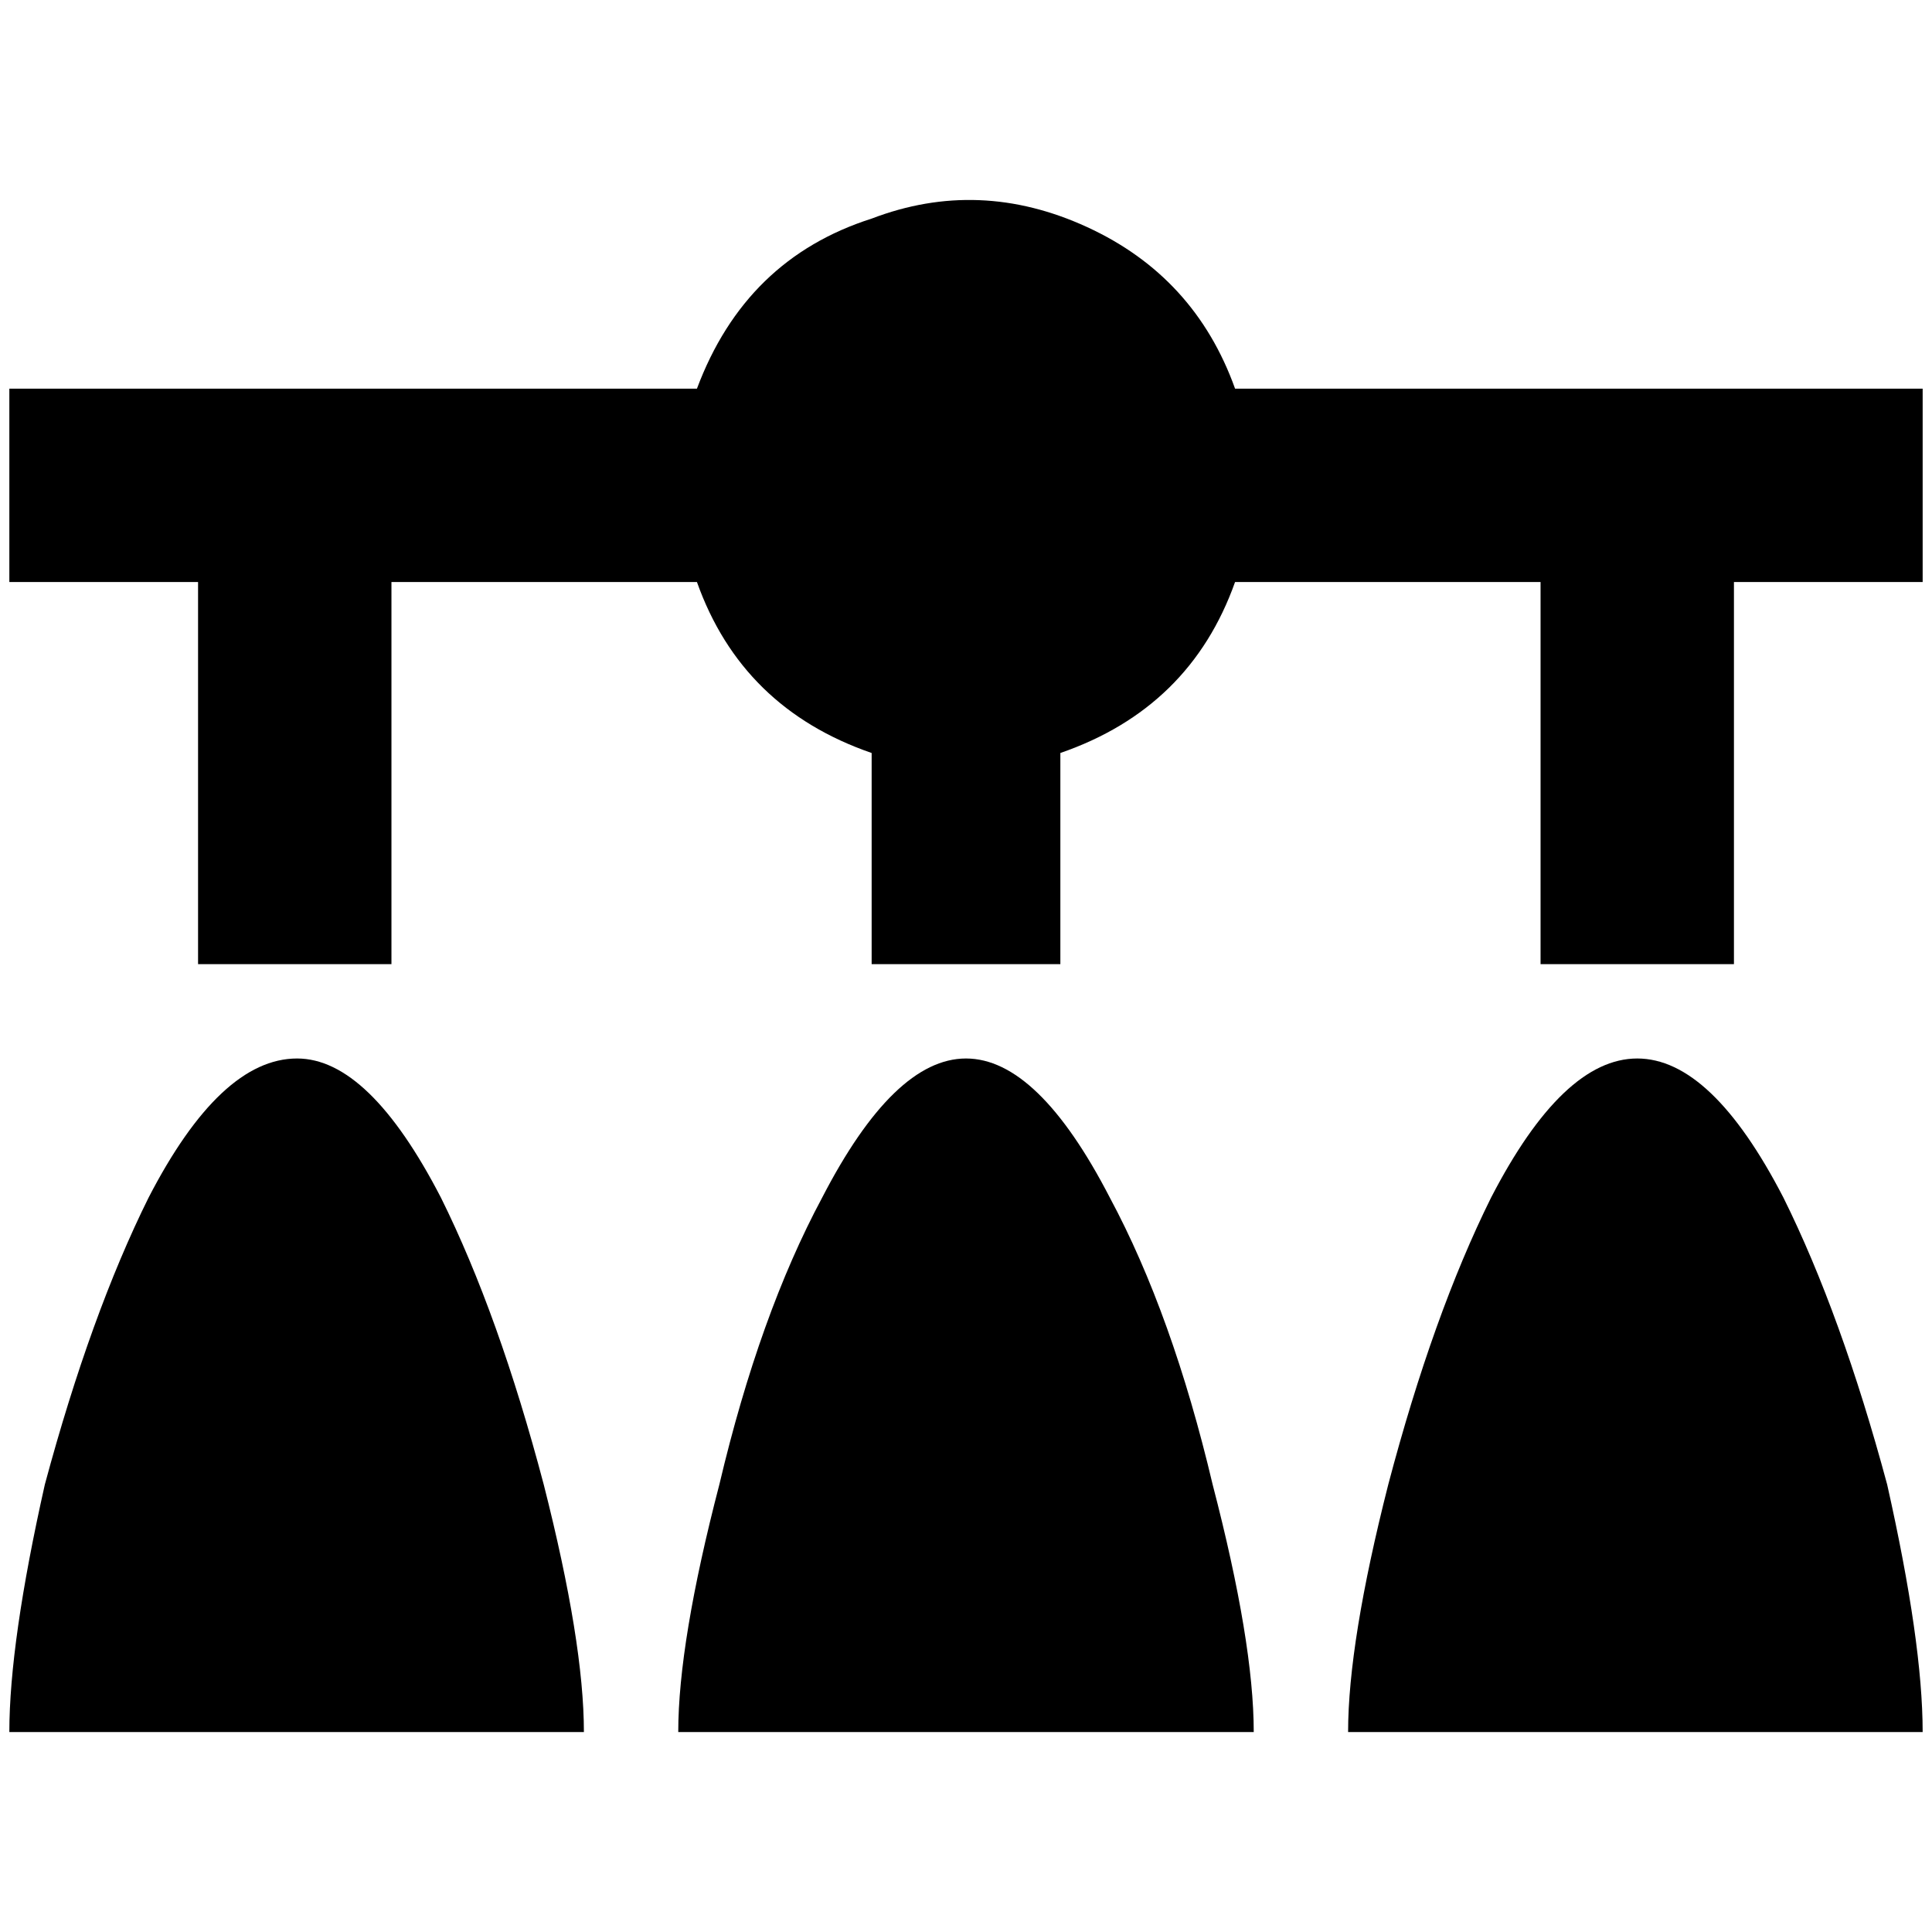 <?xml version="1.0" standalone="no"?>
<!DOCTYPE svg PUBLIC "-//W3C//DTD SVG 1.1//EN" "http://www.w3.org/Graphics/SVG/1.1/DTD/svg11.dtd" >
<svg xmlns="http://www.w3.org/2000/svg" xmlns:xlink="http://www.w3.org/1999/xlink" version="1.1" width="2048" height="2048" viewBox="-10 0 2068 2048">
   <path fill="currentColor"
d="M2048 1844h-615q0 -96 43 -265q48 -182 110 -307q77 -149 156.5 -149t156.5 149q62 125 111 307q38 169 38 265zM1024 1123q-77 0 -154 149q-67 125 -110 307q-44 169 -44 265h616q0 -96 -44 -265q-43 -182 -110 -307q-77 -149 -154 -149zM308 1123q-82 0 -159 149
q-62 125 -111 307q-38 169 -38 265h615q0 -96 -43 -265q-48 -182 -110 -307q-77 -149 -154 -149zM1312 406q-43 -120 -158.5 -173t-230.5 -9q-135 43 -187 182h-736v207h202v409h207v-409h327q48 135 187 183v226h202v-226q139 -48 187 -183h327v409h207v-409h202v-207h-736
z" />
</svg>
